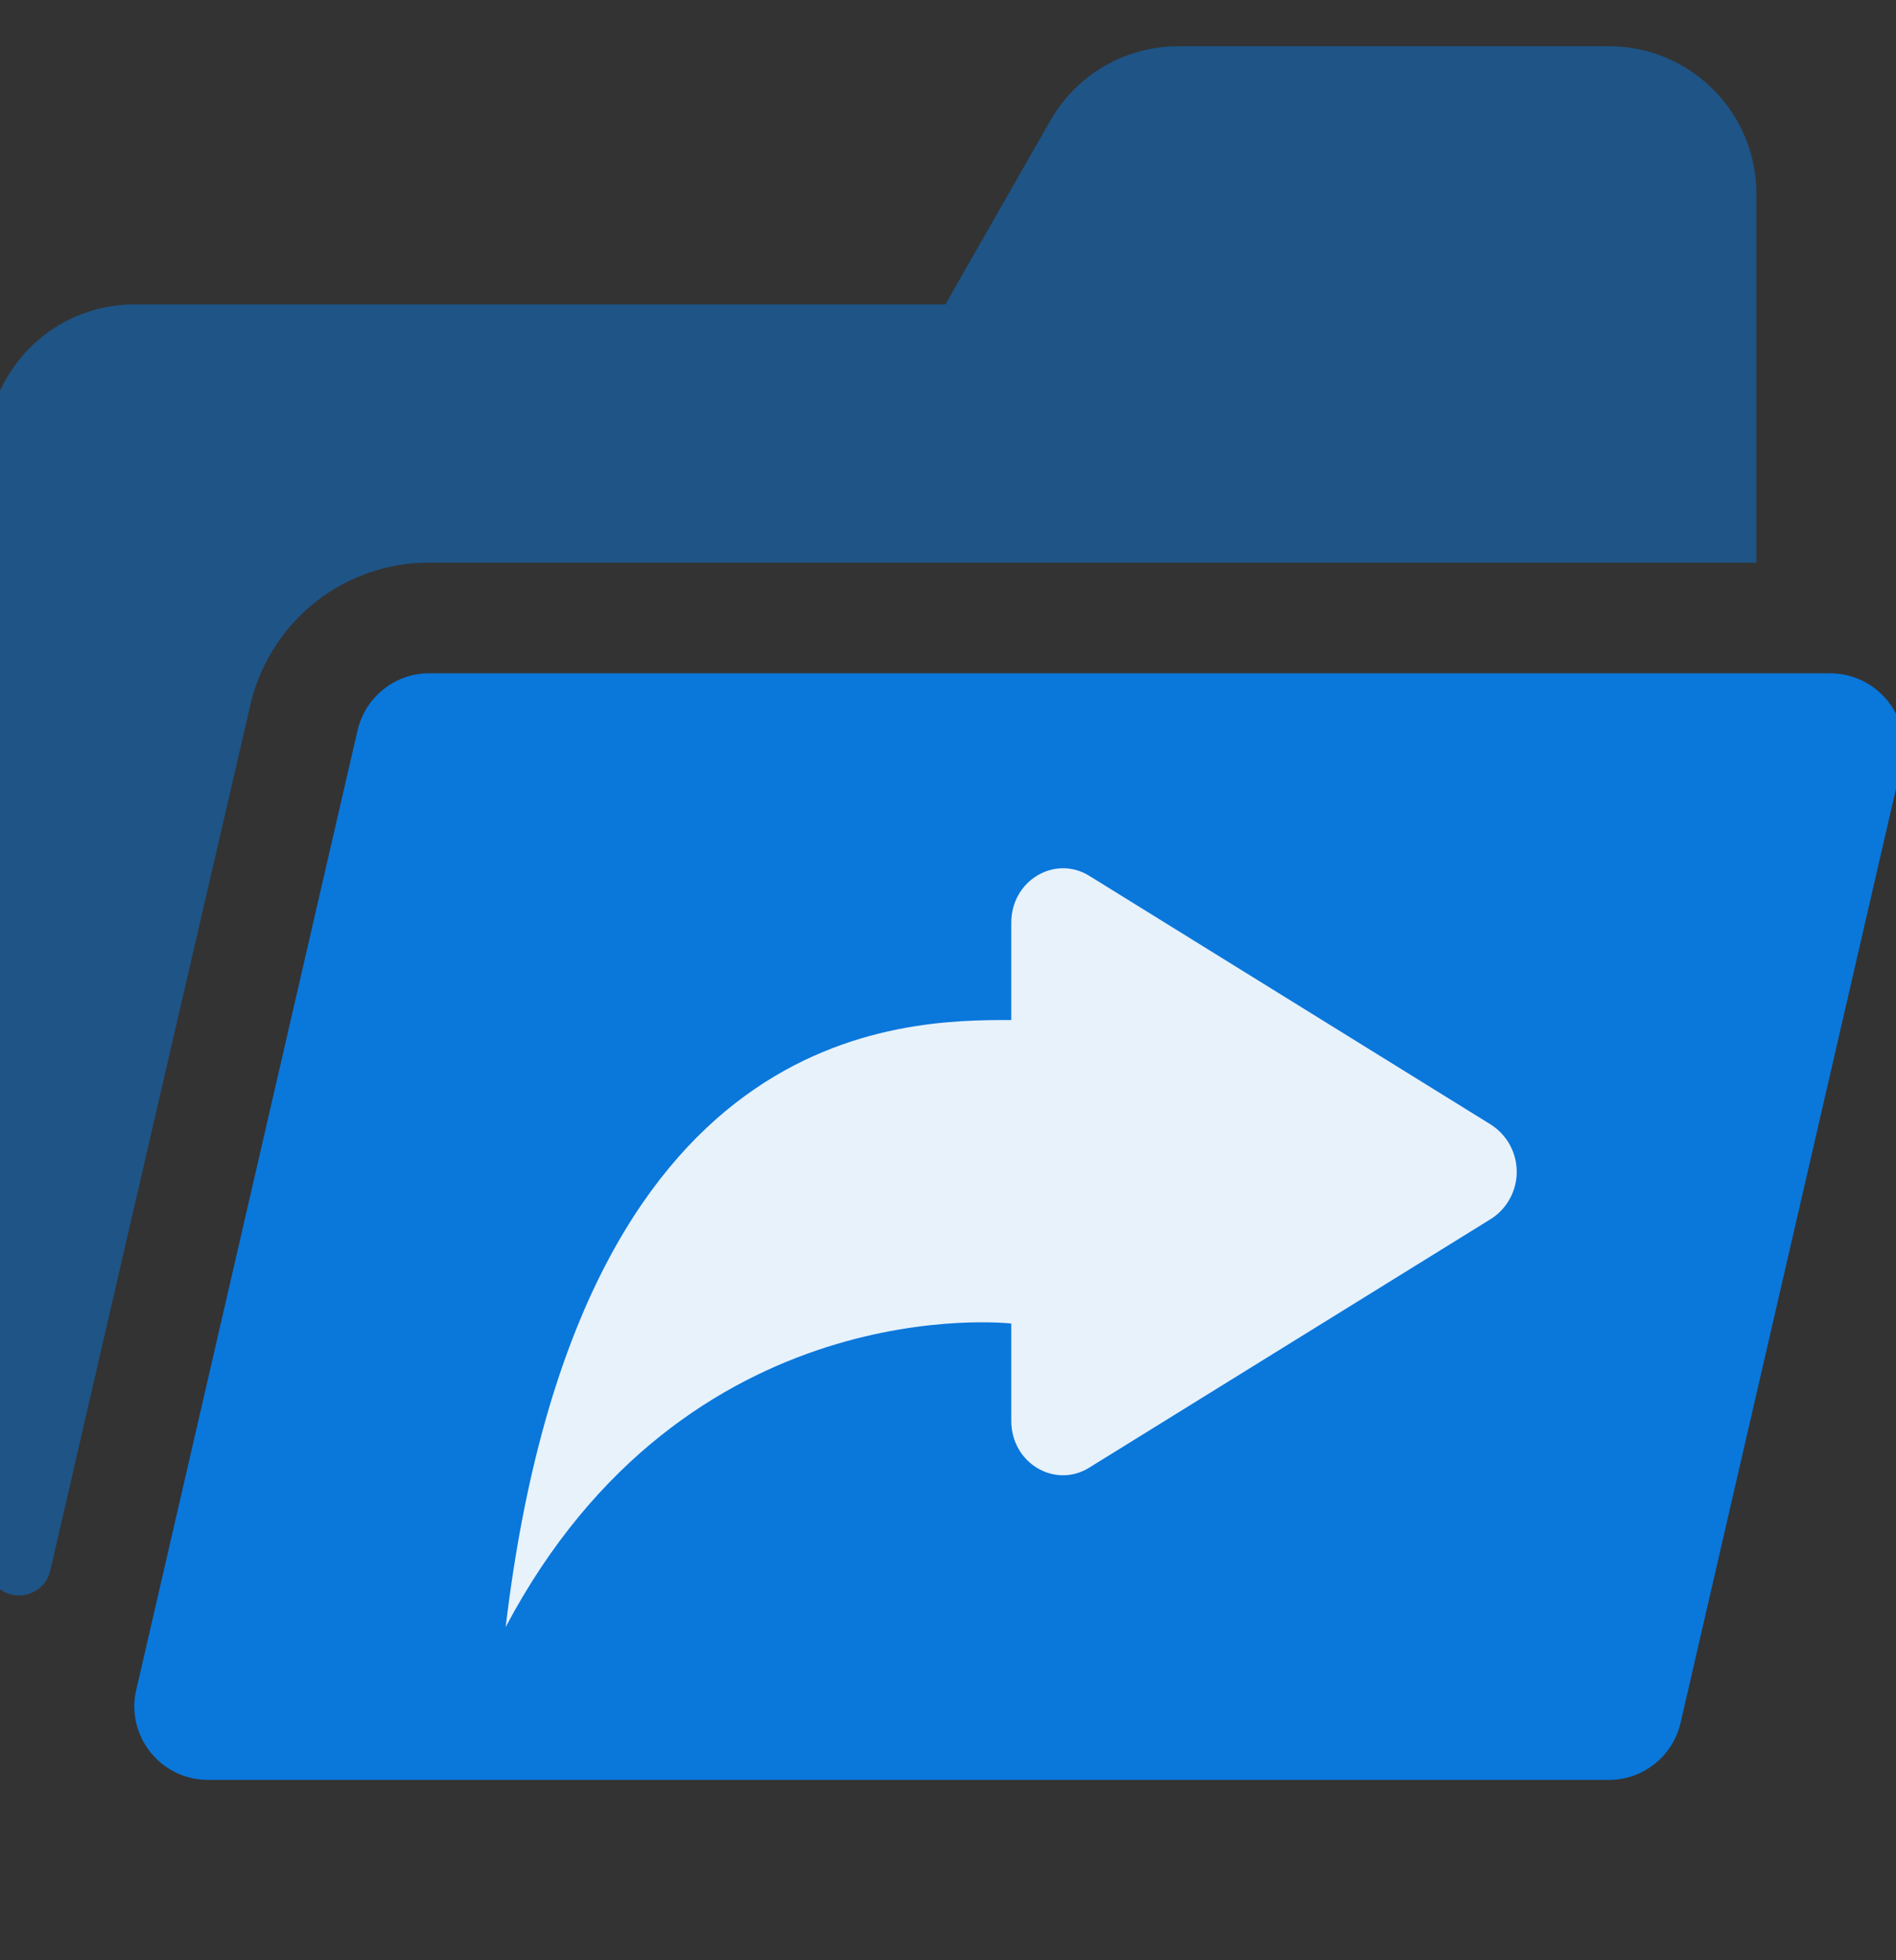 <svg width="30" height="31" viewBox="0 0 30 31" fill="none" xmlns="http://www.w3.org/2000/svg">
<rect x="0" y="0" width="30" height="31" fill="#333333" stroke="none"/>
<g clip-path="url(#clip0_12463_15023)">
<path d="M28.958 10.648H6.791C6.239 10.648 5.779 11.033 5.658 11.548L2.157 26.72C2.137 26.804 2.125 26.891 2.125 26.981C2.125 27.625 2.647 28.148 3.291 28.148H8.91C14.001 28.148 8.91 28.148 14.001 28.148C19.839 28.148 14.001 28.148 19.839 28.148H25.458C26.01 28.148 26.471 27.762 26.591 27.247L30.092 12.075C30.112 11.991 30.125 11.904 30.125 11.814C30.125 11.17 29.602 10.648 28.958 10.648Z" fill="#0A77DB"/>
<path d="M6.791 8.898H27.791V3.064C27.791 1.776 26.746 0.731 25.458 0.731H18.645C17.807 0.731 17.035 1.18 16.619 1.907L14.958 4.814H2.125C0.836 4.814 -0.209 5.859 -0.209 7.148V24.722C-0.209 25.003 0.019 25.231 0.3 25.231C0.537 25.231 0.743 25.069 0.796 24.838C1.684 20.98 3.97 11.105 3.978 11.079C4.316 9.79 5.458 8.898 6.791 8.898Z" fill="#0A77DB" fill-opacity="0.5"/>
<path d="M17.233 23.211L23.597 19.273C23.72 19.193 23.822 19.083 23.892 18.953C23.962 18.824 23.999 18.679 23.999 18.531C23.999 18.384 23.962 18.239 23.892 18.109C23.822 17.98 23.72 17.87 23.597 17.789L17.233 13.849C16.693 13.517 16.001 13.921 16.001 14.593V16.131C14.287 16.131 9.143 16.131 8.001 25.731C10.859 20.331 16.001 20.931 16.001 20.931V22.469C16.001 23.141 16.693 23.545 17.233 23.211Z" fill="white" fill-opacity="0.9"/>
</g>
<defs>
<clipPath id="clip0_12463_15023">
<rect width="30" height="30" fill="white" transform="translate(-0 0.231)"/>
</clipPath>
</defs>
</svg>
